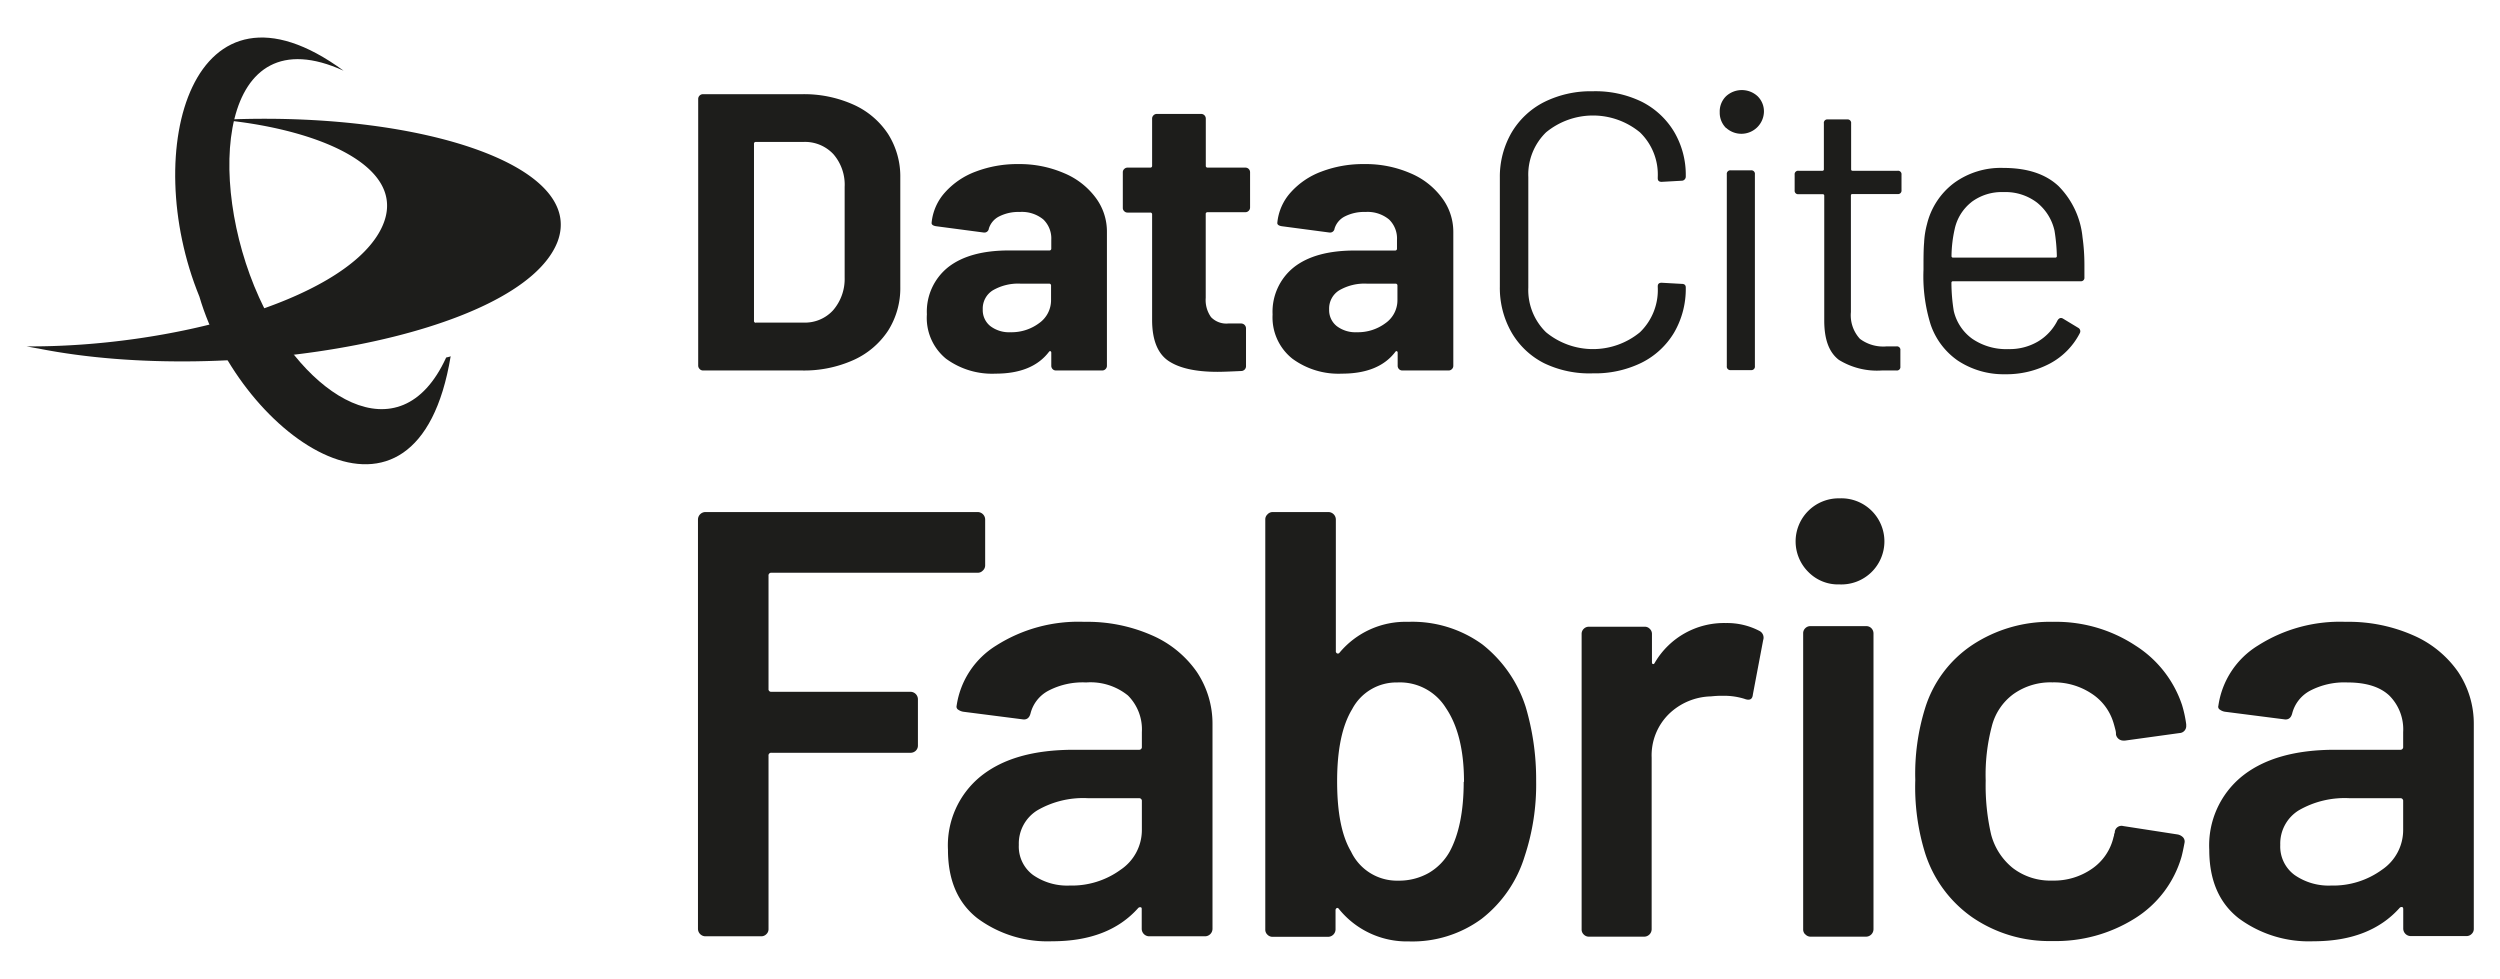 <svg id="Ebene_1" data-name="Ebene 1" xmlns="http://www.w3.org/2000/svg" viewBox="0 0 332 130"><defs><style>.cls-1{fill:#1d1d1b;}</style></defs><title>DataCite-Logos</title><path class="cls-1" d="M92.91,49a.64.64,0,0,1-.19-.45V13.14a.62.62,0,0,1,.19-.45.6.6,0,0,1,.44-.18h13.11a16,16,0,0,1,6.89,1.39,10.74,10.74,0,0,1,4.59,3.9,10.53,10.53,0,0,1,1.62,5.82V38.09a10.53,10.53,0,0,1-1.62,5.82,10.8,10.8,0,0,1-4.59,3.9,16,16,0,0,1-6.89,1.39H93.35A.6.6,0,0,1,92.91,49Zm7.47-6.16h6.34a5.05,5.05,0,0,0,3.91-1.63,6.36,6.36,0,0,0,1.54-4.35V24.83a6.19,6.19,0,0,0-1.49-4.35,5.16,5.16,0,0,0-4-1.63h-6.29a.23.23,0,0,0-.26.26V42.6A.23.23,0,0,0,100.38,42.86Z"/><path class="cls-1" d="M141.32,23a10,10,0,0,1,4.16,3.22A7.51,7.51,0,0,1,147,30.8V48.57a.6.6,0,0,1-.19.45.6.6,0,0,1-.44.18h-6.14a.6.6,0,0,1-.44-.18.63.63,0,0,1-.18-.45V46.84a.22.22,0,0,0-.11-.21c-.07,0-.14,0-.21.11q-2.21,2.88-7.07,2.88a10.33,10.33,0,0,1-6.61-2,7,7,0,0,1-2.52-5.87,7.55,7.55,0,0,1,2.83-6.27q2.84-2.22,8.08-2.22h5.34a.24.24,0,0,0,.27-.27V31.85a3.5,3.5,0,0,0-1.05-2.7,4.48,4.48,0,0,0-3.15-1,5.62,5.62,0,0,0-2.7.58,2.69,2.69,0,0,0-1.39,1.62.6.6,0,0,1-.68.53l-6.34-.84c-.42-.07-.61-.23-.58-.47a7,7,0,0,1,1.76-4,10.24,10.24,0,0,1,4.09-2.78,15.53,15.53,0,0,1,5.68-1A14.9,14.9,0,0,1,141.32,23ZM138,42.91a3.72,3.72,0,0,0,1.58-3.09V37.93a.24.24,0,0,0-.27-.26h-3.77a6.68,6.68,0,0,0-3.7.89,2.84,2.84,0,0,0-1.33,2.52,2.71,2.71,0,0,0,1,2.22,4.09,4.09,0,0,0,2.68.82A6.12,6.12,0,0,0,138,42.91Z"/><path class="cls-1" d="M165.82,28a.6.6,0,0,1-.44.18h-5a.23.23,0,0,0-.26.26V39.56a3.89,3.89,0,0,0,.71,2.56,2.82,2.82,0,0,0,2.28.84h1.73a.65.65,0,0,1,.63.63v5a.64.64,0,0,1-.63.68c-1.47.07-2.52.11-3.15.11-2.9,0-5.06-.48-6.5-1.44S153,45.15,153,42.49v-14a.23.23,0,0,0-.26-.26h-3a.6.6,0,0,1-.44-.18.58.58,0,0,1-.19-.45V22.89a.58.58,0,0,1,.19-.45.6.6,0,0,1,.44-.18h3A.23.23,0,0,0,153,22V15.76a.6.6,0,0,1,.19-.45.6.6,0,0,1,.44-.18h5.87a.61.61,0,0,1,.45.18.63.63,0,0,1,.18.45V22a.23.23,0,0,0,.26.26h5a.6.6,0,0,1,.44.18.61.61,0,0,1,.18.45v4.66A.61.61,0,0,1,165.82,28Z"/><path class="cls-1" d="M187.29,23a10,10,0,0,1,4.16,3.22A7.51,7.51,0,0,1,193,30.8V48.57a.6.6,0,0,1-.19.45.6.6,0,0,1-.44.18h-6.14a.6.6,0,0,1-.44-.18.63.63,0,0,1-.18-.45V46.84a.22.22,0,0,0-.11-.21c-.07,0-.14,0-.21.11q-2.2,2.88-7.08,2.88a10.32,10.32,0,0,1-6.6-2A7,7,0,0,1,169,41.76a7.55,7.55,0,0,1,2.83-6.27q2.83-2.22,8.08-2.22h5.34a.24.24,0,0,0,.27-.27V31.85a3.5,3.5,0,0,0-1.05-2.7,4.48,4.48,0,0,0-3.15-1,5.62,5.62,0,0,0-2.7.58,2.69,2.69,0,0,0-1.39,1.62.6.6,0,0,1-.68.53l-6.34-.84c-.42-.07-.61-.23-.58-.47a7,7,0,0,1,1.76-4,10.24,10.24,0,0,1,4.09-2.78,15.53,15.53,0,0,1,5.68-1A14.9,14.9,0,0,1,187.29,23ZM184,42.91a3.72,3.72,0,0,0,1.58-3.09V37.93a.24.24,0,0,0-.27-.26h-3.77a6.68,6.68,0,0,0-3.7.89,2.84,2.84,0,0,0-1.33,2.52,2.71,2.71,0,0,0,1,2.22,4.09,4.09,0,0,0,2.68.82A6.12,6.12,0,0,0,184,42.91Z"/><path class="cls-1" d="M3.52,46c.51.09,1,.19,1.56.28,25.73,5.11,64-1.66,68.94-14.13C77.89,22.1,56.31,15,31.09,15.84a8.17,8.17,0,0,0-1.48.09c13.44,1.34,25.54,6.68,20.71,15C45,40.05,22.62,46.12,3.52,46"/><path class="cls-1" d="M205.05,48.23a10.46,10.46,0,0,1-4.32-4.09,11.87,11.87,0,0,1-1.55-6.1V23.62a11.67,11.67,0,0,1,1.55-6,10.58,10.58,0,0,1,4.32-4.06,13.87,13.87,0,0,1,6.45-1.44A14.06,14.06,0,0,1,218,13.5a10.55,10.55,0,0,1,4.32,4,11.24,11.24,0,0,1,1.55,5.92.54.54,0,0,1-.16.42.5.5,0,0,1-.36.16l-2.68.15c-.35,0-.52-.15-.52-.47v-.15a7.79,7.79,0,0,0-2.36-5.95,9.81,9.81,0,0,0-12.48,0,7.84,7.84,0,0,0-2.35,5.93V38.19a7.84,7.84,0,0,0,2.35,5.93,9.81,9.81,0,0,0,12.48,0,7.8,7.8,0,0,0,2.36-6v-.1c0-.32.17-.47.52-.47l2.68.15c.34,0,.52.16.52.47a11.52,11.52,0,0,1-1.55,6,10.46,10.46,0,0,1-4.32,4,14.06,14.06,0,0,1-6.45,1.41A13.87,13.87,0,0,1,205.05,48.23Z"/><path class="cls-1" d="M229.22,17a2.85,2.85,0,0,1-.84-2.1,2.82,2.82,0,0,1,.84-2.12,3.09,3.09,0,0,1,4.19,0,2.82,2.82,0,0,1,.84,2.12,3,3,0,0,1-5,2.1Zm.1,31.6V23.15a.47.47,0,0,1,.53-.53h2.67a.47.47,0,0,1,.53.53V48.62a.47.47,0,0,1-.53.53h-2.67A.47.47,0,0,1,229.32,48.62Z"/><path class="cls-1" d="M252,25.77H246c-.14,0-.2.07-.2.21V41.44A4.62,4.62,0,0,0,247,45a5.16,5.16,0,0,0,3.54,1h1.31a.46.46,0,0,1,.52.53v2.15a.46.46,0,0,1-.52.52c-.42,0-1.07,0-1.94,0a9.66,9.66,0,0,1-5.71-1.41c-1.3-1-1.94-2.69-1.94-5.24V26a.19.19,0,0,0-.21-.21h-3.2a.46.46,0,0,1-.52-.52V23.2a.46.46,0,0,1,.52-.52H242a.19.19,0,0,0,.21-.21V16.39a.46.46,0,0,1,.52-.53h2.57a.47.47,0,0,1,.53.53v6.08c0,.14.06.21.2.21H252a.46.46,0,0,1,.52.52v2.05A.46.46,0,0,1,252,25.77Z"/><path class="cls-1" d="M276.81,35.15v1.68a.46.46,0,0,1-.52.52H259.36a.19.19,0,0,0-.21.21,23.63,23.63,0,0,0,.31,3.73A6.3,6.3,0,0,0,261.93,45a8,8,0,0,0,4.82,1.36,7.4,7.4,0,0,0,3.88-1,6.78,6.78,0,0,0,2.62-2.83c.21-.31.45-.38.73-.21l2,1.21a.52.52,0,0,1,.21.73,9.49,9.49,0,0,1-3.93,4,12.33,12.33,0,0,1-6,1.44A11,11,0,0,1,260,47.89a9.57,9.57,0,0,1-3.62-4.82,21.55,21.55,0,0,1-.94-7.24c0-1.46,0-2.66.08-3.59a11.4,11.4,0,0,1,.39-2.49,9.68,9.68,0,0,1,3.59-5.45,10.53,10.53,0,0,1,6.53-2c3.18,0,5.62.8,7.34,2.41a11.19,11.19,0,0,1,3.19,6.81A26.62,26.62,0,0,1,276.81,35.15Zm-15-8.31a6.21,6.21,0,0,0-2.23,3.59,17.1,17.1,0,0,0-.42,3.57.19.19,0,0,0,.21.21h13.57a.19.19,0,0,0,.21-.21,24,24,0,0,0-.31-3.36,6.62,6.62,0,0,0-2.33-3.74,6.9,6.9,0,0,0-4.43-1.39A6.7,6.7,0,0,0,261.8,26.84Z"/><path class="cls-1" d="M59.85,47.3C55.38,74.36,32,58.21,26.48,39.39c-8-19.56-.87-44.69,19.15-30C29.06,1.83,27.31,23.83,34.4,39.48c5.89,13.07,18.68,21.49,24.85,8,.28-.09.51-.09.6-.18"/><path class="cls-1" d="M130.51,75.78a.9.9,0,0,1-.68.28H102.46a.36.36,0,0,0-.4.41v15a.35.35,0,0,0,.4.4H120.9a1,1,0,0,1,1,1V99a.94.94,0,0,1-.28.69,1,1,0,0,1-.68.28H102.46a.35.35,0,0,0-.4.4v23a.9.9,0,0,1-.28.68.94.94,0,0,1-.68.29H93.69a1,1,0,0,1-1-1V69a1,1,0,0,1,1-1h36.14a1,1,0,0,1,1,1V75.1A.92.92,0,0,1,130.51,75.78Z"/><path class="cls-1" d="M152.93,84.35a14.08,14.08,0,0,1,6,4.87,12.36,12.36,0,0,1,2.09,7v27.12a1,1,0,0,1-1,1h-7.4a1,1,0,0,1-1-1v-2.57c0-.17,0-.26-.16-.29a.36.36,0,0,0-.32.12Q147.22,125,139.73,125a15.63,15.63,0,0,1-9.94-3.06q-3.9-3.06-3.9-9.09a11.81,11.81,0,0,1,4.38-9.78c2.93-2.34,7-3.5,12.36-3.5h8.61a.36.36,0,0,0,.4-.41V97.23a6.37,6.37,0,0,0-1.85-4.87,7.89,7.89,0,0,0-5.55-1.73,9.81,9.81,0,0,0-5,1.09,4.72,4.72,0,0,0-2.38,3c-.16.64-.53.91-1.12.8l-7.81-1a1.65,1.65,0,0,1-.69-.28.47.47,0,0,1-.2-.52,11.3,11.3,0,0,1,5.27-8A20.33,20.33,0,0,1,144,82.58,21.24,21.24,0,0,1,152.93,84.35Zm-4.11,31.15a6.35,6.35,0,0,0,2.82-5.31v-3.78a.36.36,0,0,0-.4-.41h-6.76a12.14,12.14,0,0,0-6.72,1.61,5.18,5.18,0,0,0-2.46,4.59,4.69,4.69,0,0,0,1.89,4,7.94,7.94,0,0,0,4.87,1.4A11,11,0,0,0,148.82,115.5Z"/><path class="cls-1" d="M204,103.67a30.26,30.26,0,0,1-1.53,10.06,16.68,16.68,0,0,1-5.71,8.29,15.54,15.54,0,0,1-9.66,3,11.6,11.6,0,0,1-9.26-4.27c-.11-.16-.21-.21-.32-.16a.33.33,0,0,0-.16.33v2.49a1,1,0,0,1-1,1H169a.94.94,0,0,1-.69-.29.9.9,0,0,1-.28-.68V69a.9.9,0,0,1,.28-.68A.94.94,0,0,1,169,68h7.4a1,1,0,0,1,1,1V86.45a.31.31,0,0,0,.16.32.26.26,0,0,0,.32-.08A11.41,11.41,0,0,1,187,82.58a15.84,15.84,0,0,1,9.86,3,17.24,17.24,0,0,1,5.75,8.29A33.78,33.78,0,0,1,204,103.67Zm-9.58.16q0-6.27-2.41-9.82a7.18,7.18,0,0,0-6.44-3.38,6.64,6.64,0,0,0-6,3.54c-1.34,2.2-2,5.4-2,9.58s.61,7.24,1.85,9.34a6.74,6.74,0,0,0,6.28,3.86,8,8,0,0,0,4-1,7.52,7.52,0,0,0,2.82-2.86C193.74,110.83,194.38,107.75,194.38,103.83Z"/><path class="cls-1" d="M233.66,83.79a1,1,0,0,1,.49,1.21l-1.37,7.24c-.06.64-.43.83-1.13.56a9.13,9.13,0,0,0-2.82-.4,13,13,0,0,0-1.61.08,8.3,8.3,0,0,0-5.63,2.38,7.7,7.7,0,0,0-2.25,5.75v22.78a1,1,0,0,1-1,1H211a.94.94,0,0,1-.68-.29.9.9,0,0,1-.28-.68V84.19a.91.91,0,0,1,.28-.68.93.93,0,0,1,.68-.28h7.41a.9.9,0,0,1,.68.28.92.92,0,0,1,.29.68v3.62c0,.22,0,.34.12.37s.17,0,.28-.21a10.64,10.64,0,0,1,9.42-5.23A9.26,9.26,0,0,1,233.66,83.79Z"/><path class="cls-1" d="M240.19,76a5.72,5.72,0,0,1,4.1-9.82,5.72,5.72,0,1,1,0,11.43A5.52,5.52,0,0,1,240.19,76Zm-.45,48.09a.9.9,0,0,1-.28-.68V84.11a.91.91,0,0,1,.28-.68.94.94,0,0,1,.69-.28h7.4a.94.94,0,0,1,.69.28,1,1,0,0,1,.28.68v39.28a1,1,0,0,1-1,1h-7.4A.94.94,0,0,1,239.74,124.07Z"/><path class="cls-1" d="M261.92,121.82a16.48,16.48,0,0,1-6.28-8.57,29.57,29.57,0,0,1-1.29-9.66,29.39,29.39,0,0,1,1.29-9.5,15.62,15.62,0,0,1,6.24-8.41,18.64,18.64,0,0,1,10.74-3.1,19.17,19.17,0,0,1,10.95,3.14,14.94,14.94,0,0,1,6.2,7.89,15.88,15.88,0,0,1,.56,2.58v.16a.93.93,0,0,1-.89,1l-7.24,1H282a1,1,0,0,1-1-.81,1.92,1.92,0,0,0-.08-.64c-.11-.43-.21-.81-.32-1.13a7,7,0,0,0-2.9-3.7,9,9,0,0,0-5.15-1.45,8.48,8.48,0,0,0-5.19,1.57,7.62,7.62,0,0,0-2.86,4.31,25.25,25.25,0,0,0-.8,7.16,29,29,0,0,0,.72,7.16,8.47,8.47,0,0,0,2.9,4.47,8.18,8.18,0,0,0,5.23,1.65,8.83,8.83,0,0,0,5.27-1.57,7,7,0,0,0,2.86-4.22,1,1,0,0,0,.08-.41.33.33,0,0,0,.08-.24.9.9,0,0,1,1.13-.8l7.24,1.12a1.37,1.37,0,0,1,.69.37.82.82,0,0,1,.2.76c-.16.86-.3,1.48-.4,1.85a14.34,14.34,0,0,1-6.2,8.17,19.73,19.73,0,0,1-10.95,3A18.07,18.07,0,0,1,261.92,121.82Z"/><path class="cls-1" d="M320.43,84.35a14.08,14.08,0,0,1,6,4.87,12.36,12.36,0,0,1,2.09,7v27.12a.9.9,0,0,1-.28.68.94.94,0,0,1-.69.29h-7.4a1,1,0,0,1-1-1v-2.57c0-.17-.05-.26-.16-.29a.37.37,0,0,0-.32.12Q314.71,125,307.23,125a15.63,15.63,0,0,1-9.94-3.06q-3.9-3.06-3.9-9.09a11.81,11.81,0,0,1,4.38-9.78q4.39-3.51,12.36-3.5h8.61a.36.36,0,0,0,.4-.41V97.23a6.33,6.33,0,0,0-1.85-4.87q-1.85-1.73-5.55-1.73a9.81,9.81,0,0,0-4.95,1.09,4.75,4.75,0,0,0-2.38,3c-.16.64-.53.91-1.12.8l-7.81-1a1.55,1.55,0,0,1-.68-.28.44.44,0,0,1-.2-.52,11.24,11.24,0,0,1,5.27-8,20.27,20.27,0,0,1,11.63-3.14A21.21,21.21,0,0,1,320.43,84.35Zm-4.1,31.15a6.36,6.36,0,0,0,2.81-5.31v-3.78a.36.36,0,0,0-.4-.41H312a12.19,12.19,0,0,0-6.72,1.61,5.18,5.18,0,0,0-2.46,4.59,4.69,4.69,0,0,0,1.9,4,7.92,7.92,0,0,0,4.87,1.4A11,11,0,0,0,316.33,115.5Z"/></svg>